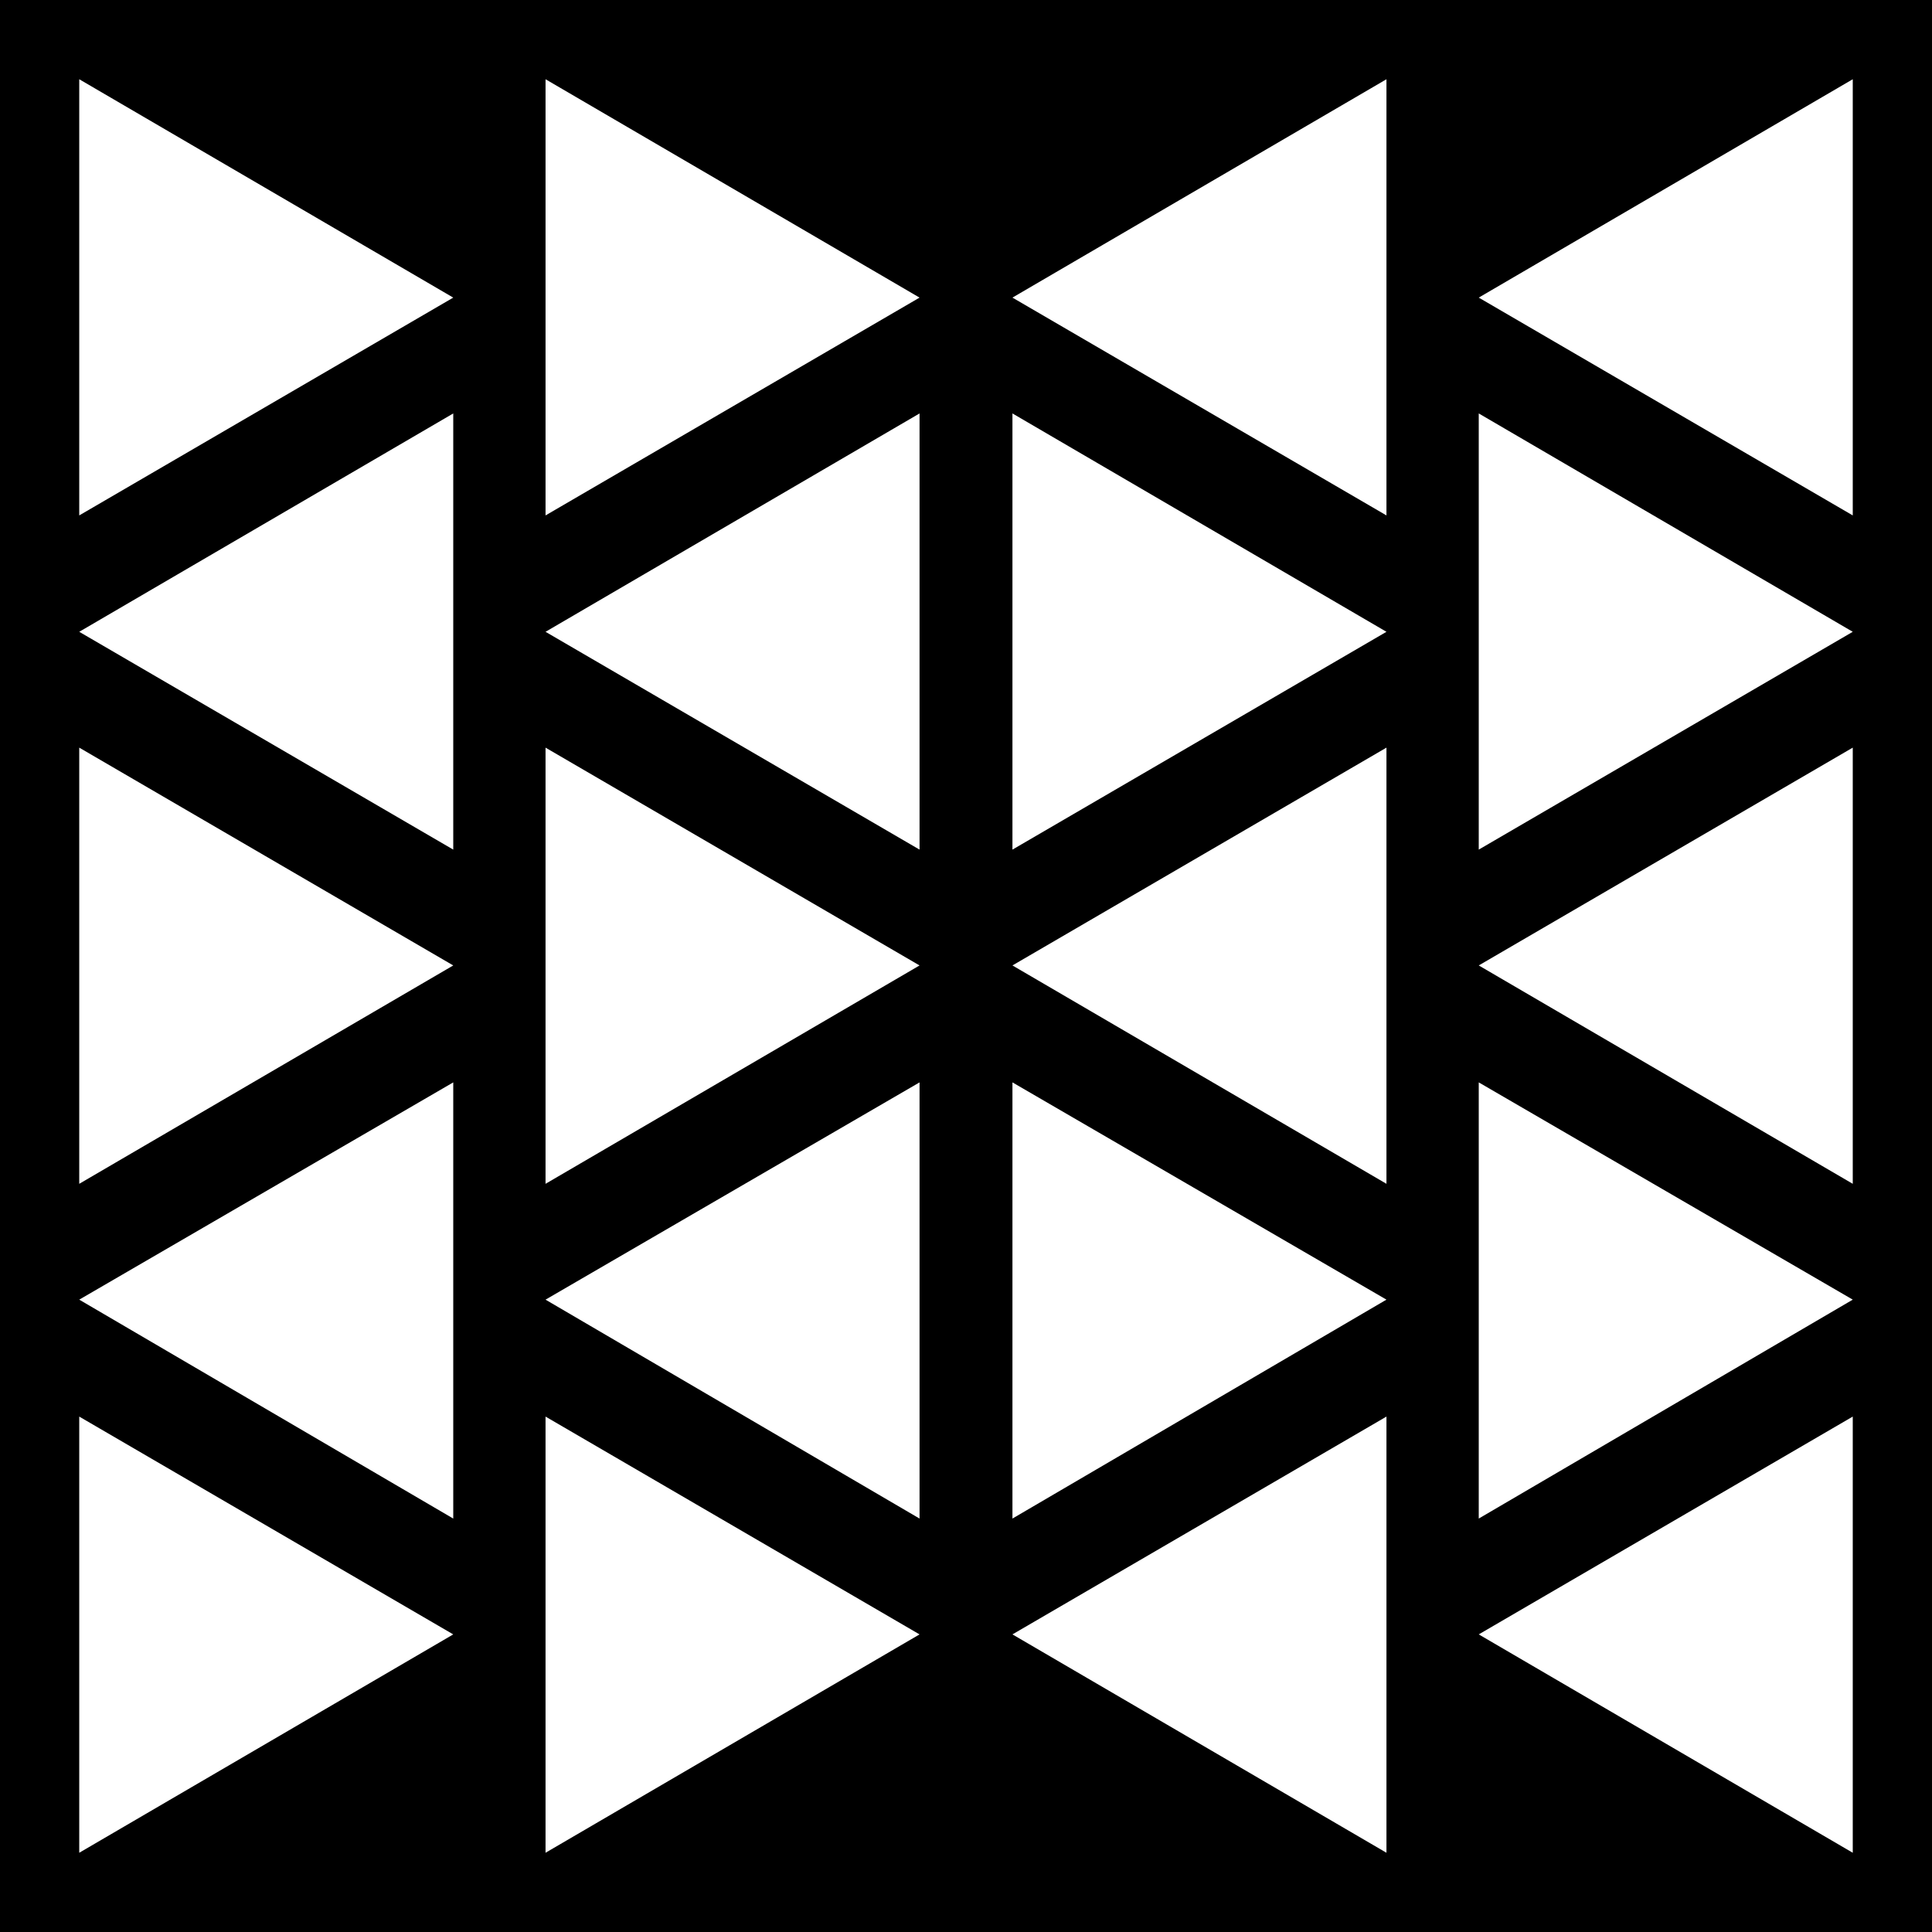 <svg xmlns="http://www.w3.org/2000/svg" viewBox="0 0 512 512" height="1em" width="1em">
  <path d="M0 0h512v512H0z"/>
  <path fill="#fff" d="m491 21-99.117 57.869L491 136.59V21zm0 146.434-99.117-57.868v115.59L491 167.434zm0 30.697-99.117 57.722L491 313.722v-115.59zm0 146.288-99.117-57.575v115.59L491 344.42zm0 30.99-99.117 57.722L491 491V375.41zM367.426 21l-99.117 57.869 99.117 57.722V21zm0 146.434-99.117-57.868v115.59l99.117-57.722zm0 30.697-99.117 57.722 99.117 57.869v-115.59zm0 146.288-99.117-57.575v115.59l99.117-58.015zm0 30.99-99.117 57.722L367.426 491V375.41zM243.69 78.87 144.574 21v115.59l99.117-57.721zm0 30.697-99.117 57.868 99.117 57.722v-115.59zm0 146.287-99.117-57.722v115.59l99.117-57.868zm0 30.99-99.117 57.576 99.117 58.015v-115.59zm0 146.288-99.117-57.722V491l99.117-57.869zM120.117 78.87 21 21v115.59l99.117-57.721zm0 30.697L21 167.434l99.117 57.722v-115.59zm0 146.287L21 198.131v115.59l99.117-57.868zm0 30.99L21 344.42l99.117 58.015v-115.59zm0 146.288L21 375.41V491l99.117-57.869z"/>
</svg>
